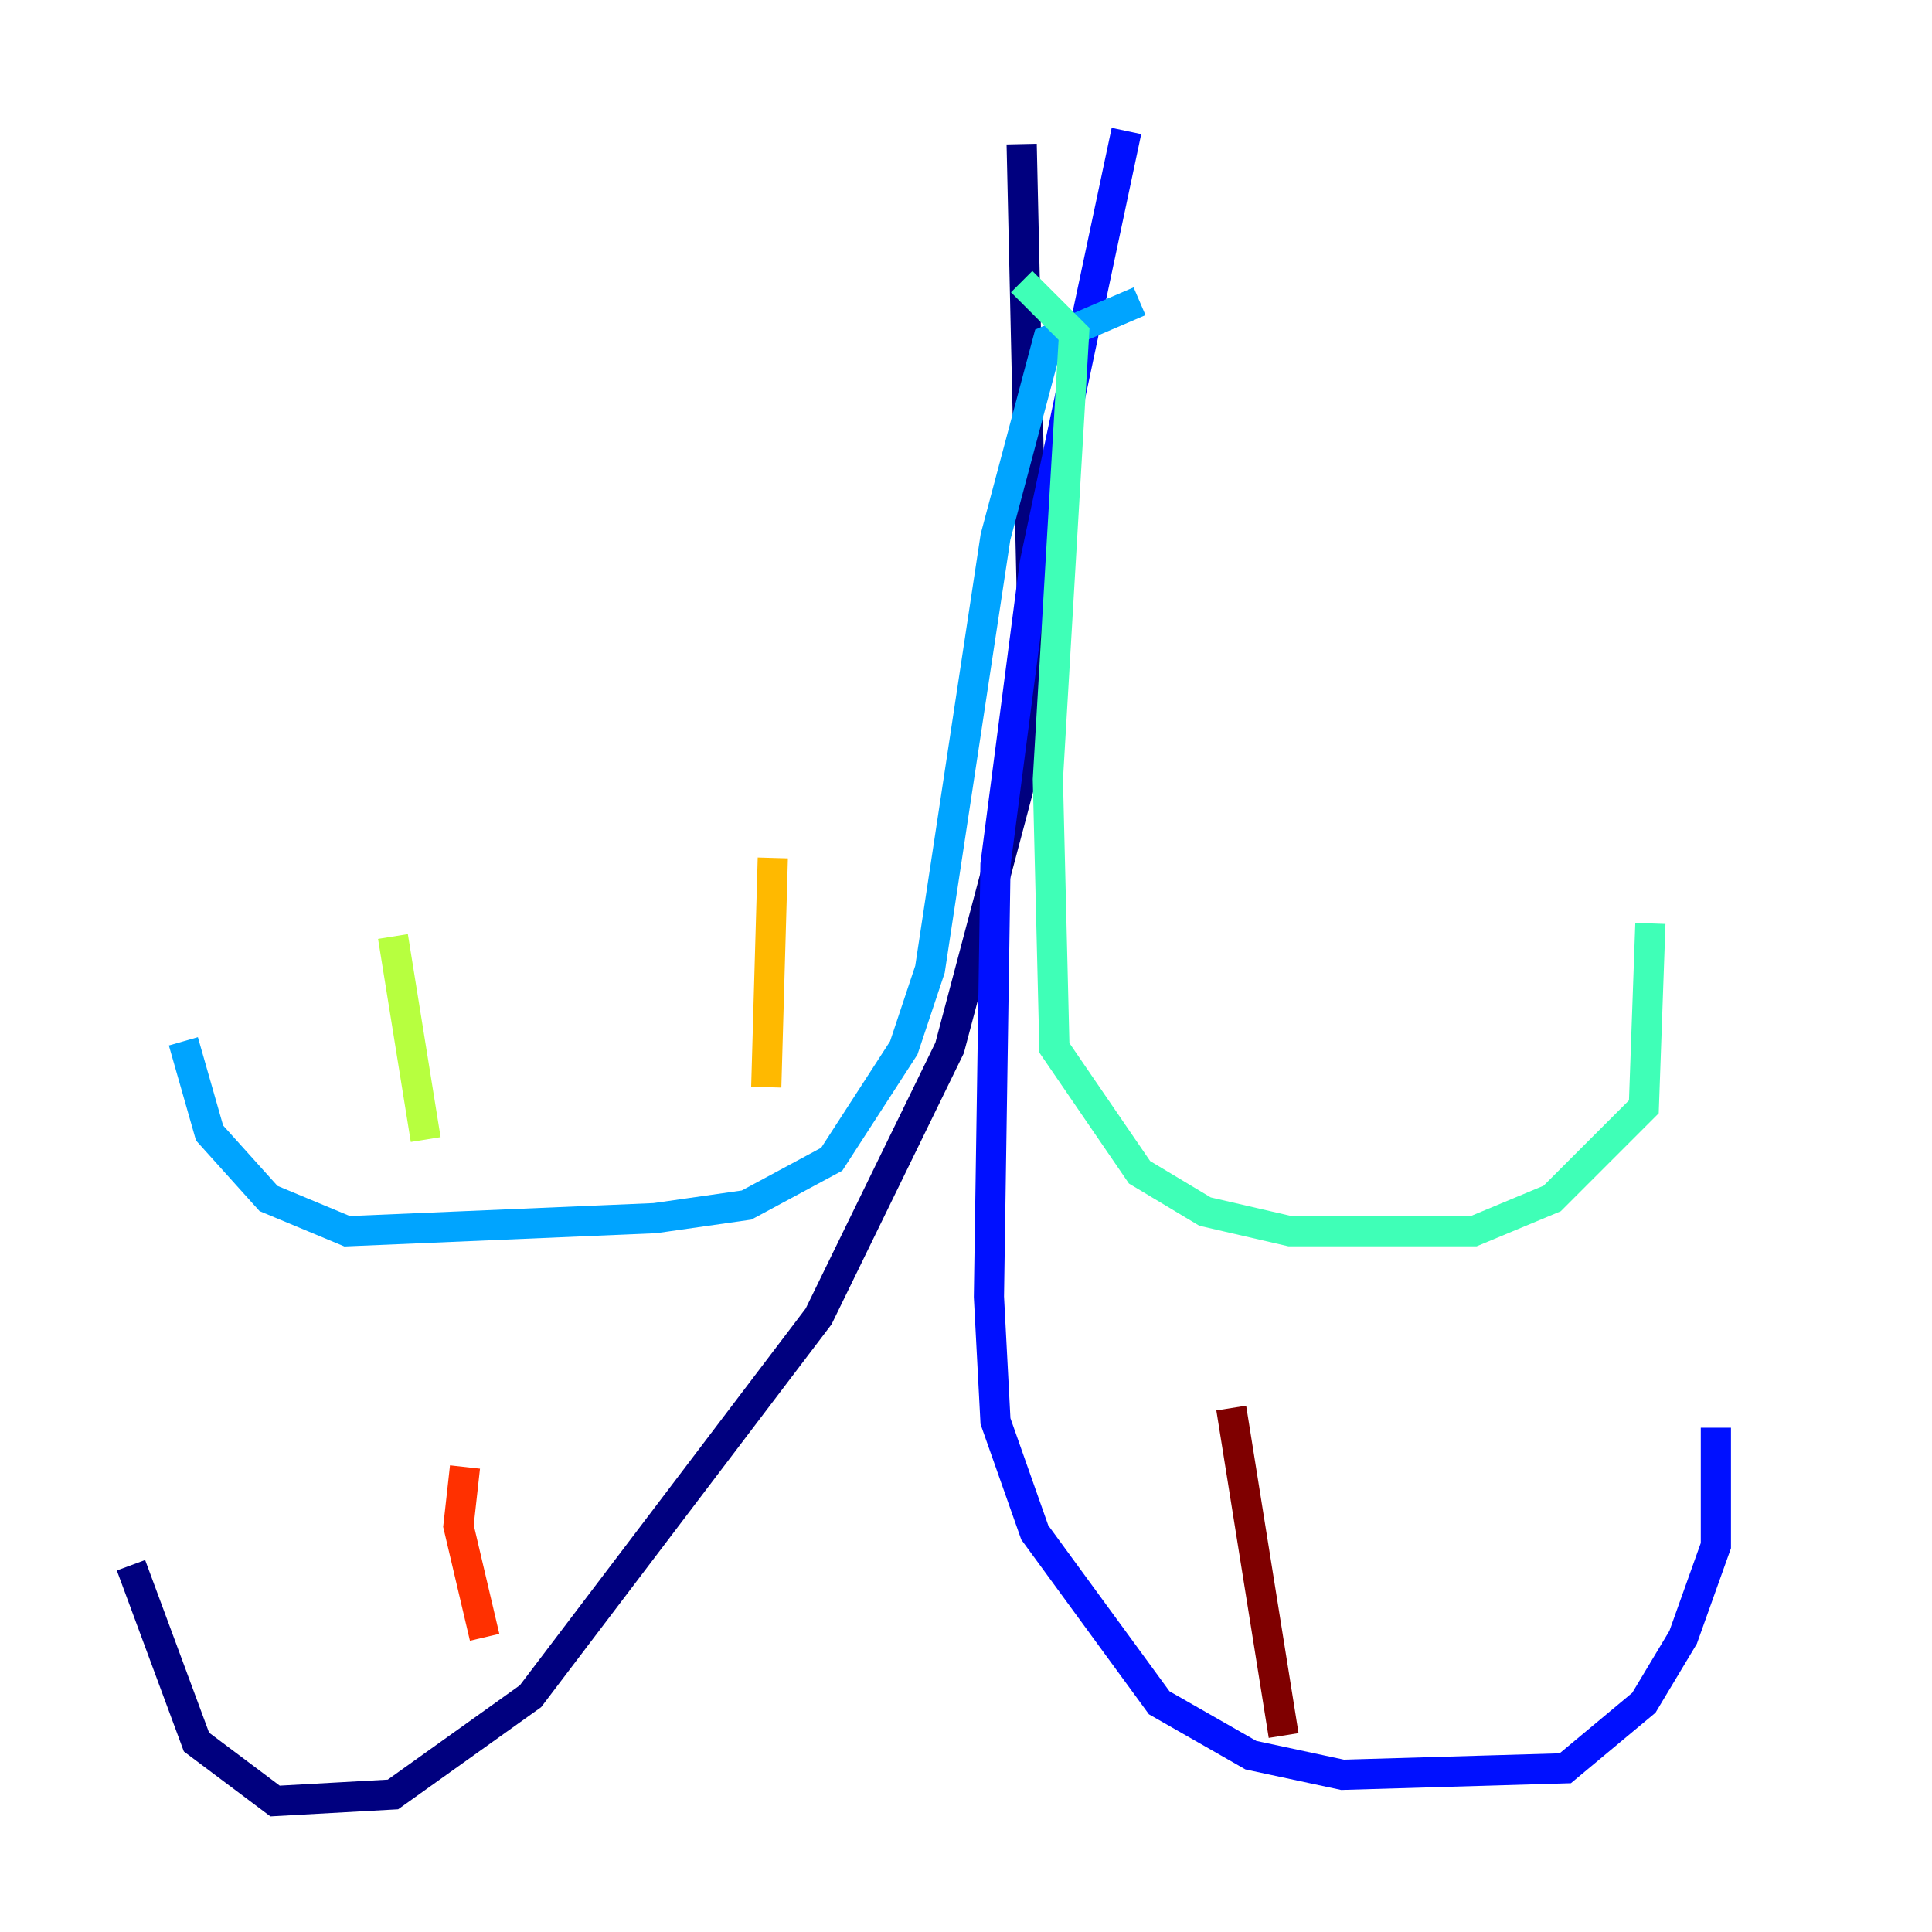 <?xml version="1.0" encoding="utf-8" ?>
<svg baseProfile="tiny" height="128" version="1.2" viewBox="0,0,128,128" width="128" xmlns="http://www.w3.org/2000/svg" xmlns:ev="http://www.w3.org/2001/xml-events" xmlns:xlink="http://www.w3.org/1999/xlink"><defs /><polyline fill="none" points="67.688,9.546 68.556,48.163 62.915,69.424 54.237,87.214 35.146,112.38 26.034,118.888 18.224,119.322 13.017,115.417 8.678,103.702" stroke="#00007f" stroke-width="2" /><polyline fill="none" points="74.63,8.678 68.556,37.315 65.953,57.275 65.519,85.912 65.953,94.156 68.556,101.532 76.8,112.814 82.875,116.285 88.949,117.586 103.702,117.153 108.909,112.814 111.512,108.475 113.681,102.4 113.681,94.59" stroke="#0010ff" stroke-width="2" /><polyline fill="none" points="75.498,19.959 69.424,22.563 65.953,35.58 61.614,64.217 59.878,69.424 55.105,76.8 49.464,79.837 43.39,80.705 22.997,81.573 17.79,79.403 13.885,75.064 12.149,68.99" stroke="#00a4ff" stroke-width="2" /><polyline fill="none" points="67.688,18.658 71.159,22.129 69.424,51.634 69.858,69.424 75.498,77.668 79.837,80.271 85.478,81.573 97.627,81.573 102.834,79.403 108.909,73.329 109.342,61.18" stroke="#3fffb7" stroke-width="2" /><polyline fill="none" points="26.034,62.047 28.203,75.498" stroke="#b7ff3f" stroke-width="2" /><polyline fill="none" points="51.2,56.841 50.766,72.027" stroke="#ffb900" stroke-width="2" /><polyline fill="none" points="30.807,97.193 30.373,101.098 32.108,108.475" stroke="#ff3000" stroke-width="2" /><polyline fill="none" points="81.573,93.288 85.044,114.983" stroke="#7f0000" stroke-width="2" /></svg>